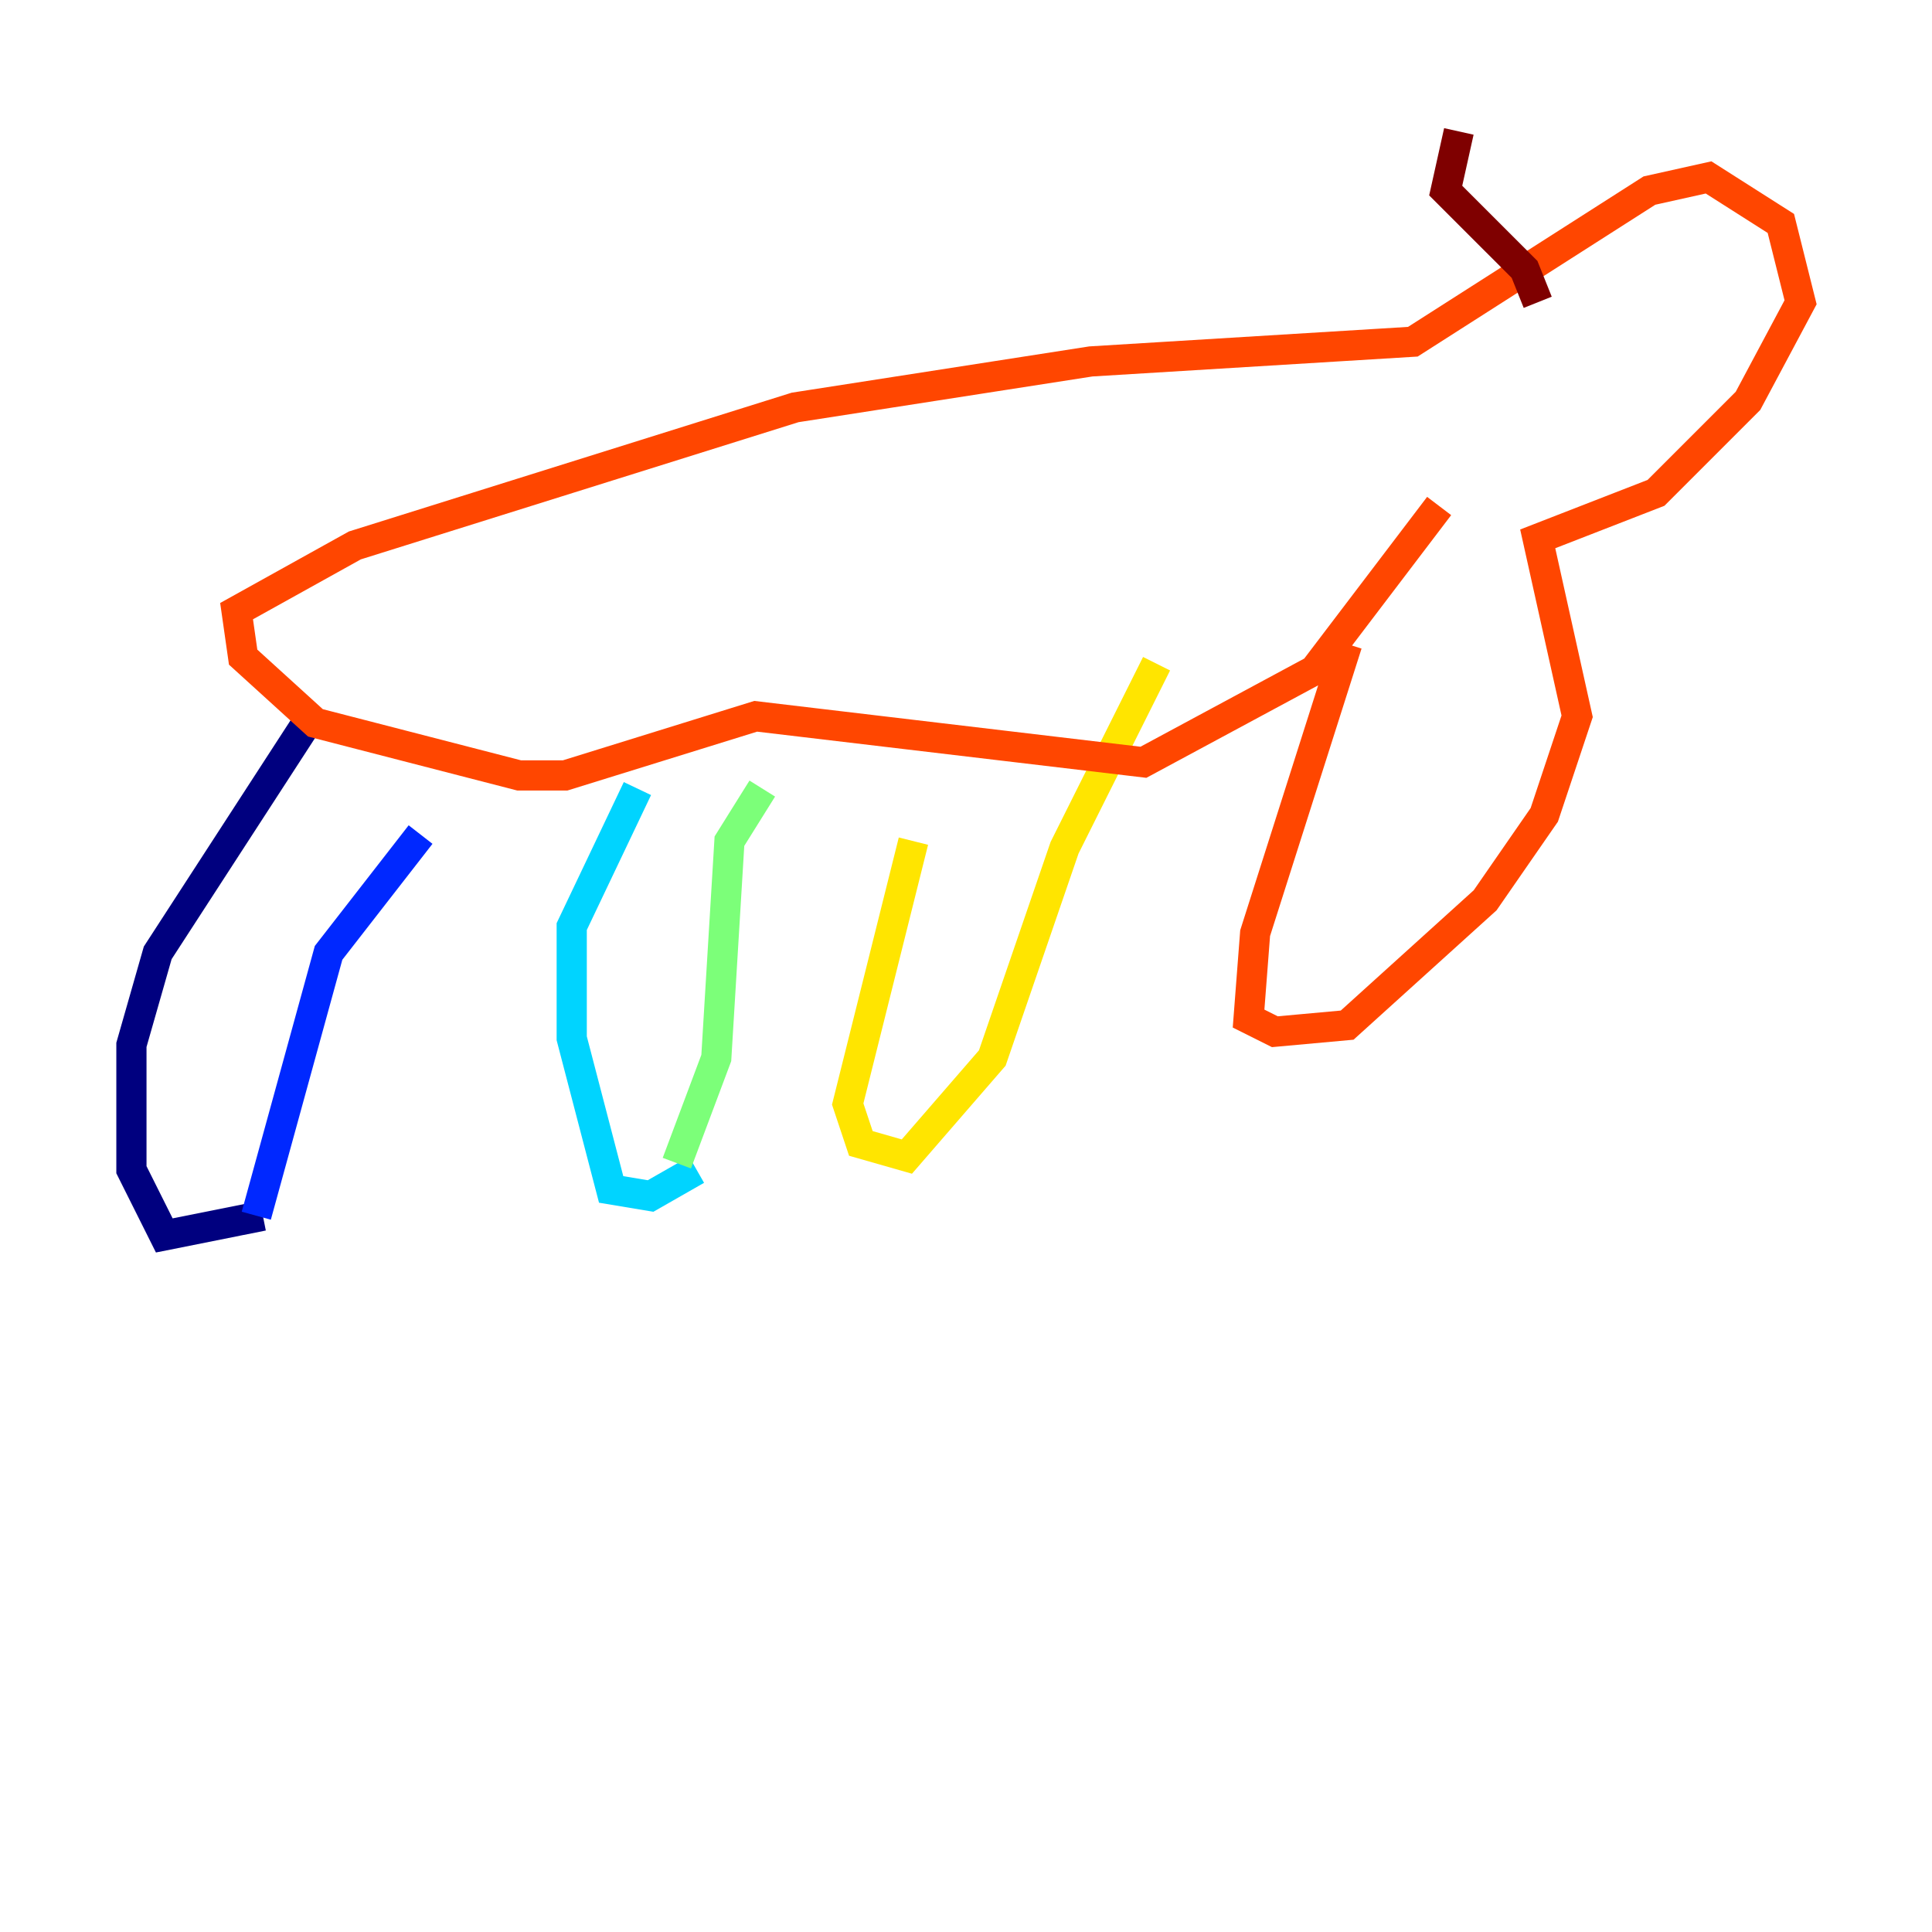 <?xml version="1.0" encoding="utf-8" ?>
<svg baseProfile="tiny" height="128" version="1.2" viewBox="0,0,128,128" width="128" xmlns="http://www.w3.org/2000/svg" xmlns:ev="http://www.w3.org/2001/xml-events" xmlns:xlink="http://www.w3.org/1999/xlink"><defs /><polyline fill="none" points="17.415,80.544 10.884,81.85 8.707,77.497 8.707,69.225 10.449,63.129 20.898,47.02" stroke="#00007f" stroke-width="2" /><polyline fill="none" points="16.98,80.544 21.769,63.129 27.864,55.292" stroke="#0028ff" stroke-width="2" /><polyline fill="none" points="46.15,77.497 43.102,79.238 40.49,78.803 37.878,68.789 37.878,61.388 42.231,52.245" stroke="#00d4ff" stroke-width="2" /><polyline fill="none" points="44.843,77.061 47.456,70.095 48.327,55.728 50.503,52.245" stroke="#7cff79" stroke-width="2" /><polyline fill="none" points="60.517,55.728 56.163,73.143 57.034,75.755 60.082,76.626 65.742,70.095 70.531,56.163 76.626,43.973" stroke="#ffe500" stroke-width="2" /><polyline fill="none" points="89.252,42.667 83.156,61.823 82.721,67.483 84.463,68.354 89.252,67.918 98.395,59.646 102.313,53.986 104.49,47.456 101.878,35.701 109.714,32.653 115.809,26.558 119.293,20.027 117.986,14.803 113.197,11.755 109.279,12.626 93.605,22.64 72.272,23.946 52.68,26.993 23.51,36.136 15.674,40.49 16.109,43.537 20.898,47.891 34.395,51.374 37.442,51.374 50.068,47.456 75.755,50.503 87.075,44.408 95.347,33.524" stroke="#ff4600" stroke-width="2" /><polyline fill="none" points="101.878,20.027 101.007,17.85 95.782,12.626 96.653,8.707" stroke="#7f0000" stroke-width="2" /></svg>